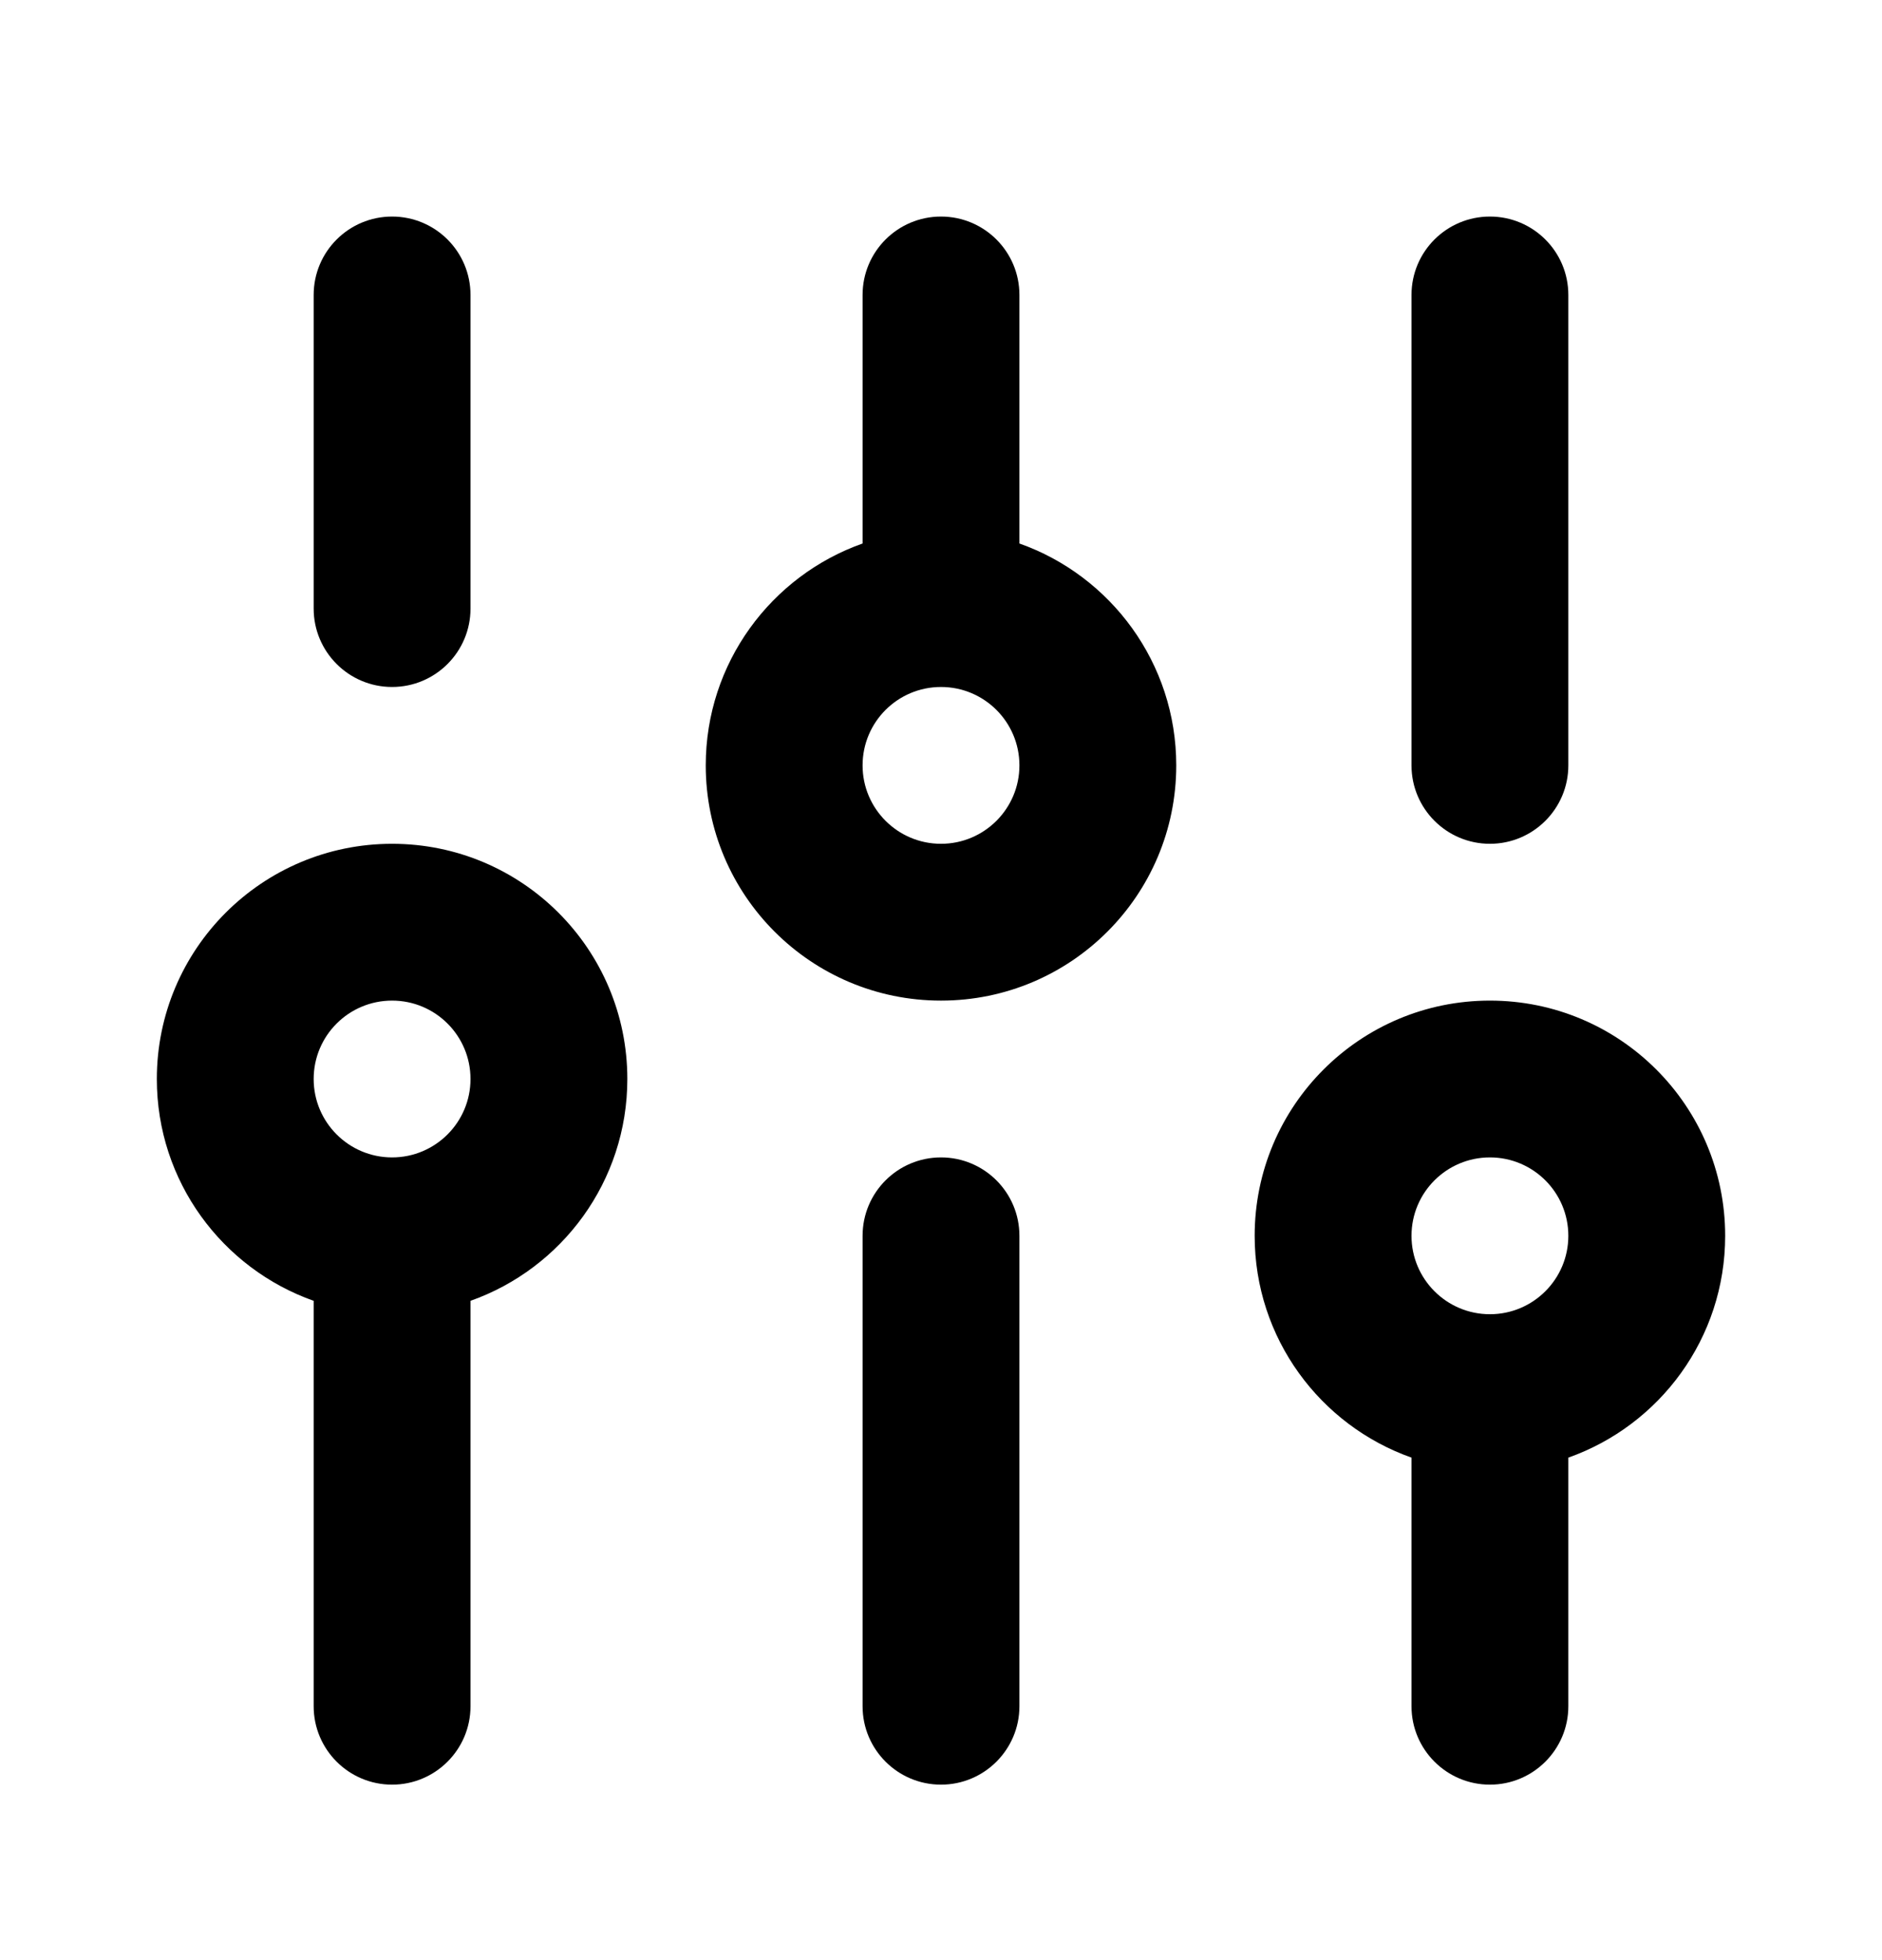 <svg xmlns="http://www.w3.org/2000/svg" viewBox="0 0 24 25" fill="none">
<path fill-rule="evenodd" clip-rule="evenodd" d="M5 2.762C5.552 2.762 6 3.209 6 3.762V7.762C6 8.314 5.552 8.762 5 8.762C4.448 8.762 4 8.314 4 7.762V3.762C4 3.209 4.448 2.762 5 2.762ZM12 2.762C12.552 2.762 13 3.209 13 3.762V6.932C14.165 7.344 15 8.456 15 9.762C15 11.419 13.657 12.762 12 12.762C10.343 12.762 9 11.419 9 9.762C9 8.456 9.835 7.344 11 6.932V3.762C11 3.209 11.448 2.762 12 2.762ZM19 2.762C19.552 2.762 20 3.209 20 3.762V9.762C20 10.314 19.552 10.762 19 10.762C18.448 10.762 18 10.314 18 9.762V3.762C18 3.209 18.448 2.762 19 2.762ZM12 8.762C11.448 8.762 11 9.209 11 9.762C11 10.314 11.448 10.762 12 10.762C12.552 10.762 13 10.314 13 9.762C13 9.209 12.552 8.762 12 8.762ZM5 12.762C4.448 12.762 4 13.209 4 13.762C4 14.314 4.448 14.762 5 14.762C5.552 14.762 6 14.314 6 13.762C6 13.209 5.552 12.762 5 12.762ZM2 13.762C2 12.105 3.343 10.762 5 10.762C6.657 10.762 8 12.105 8 13.762C8 15.068 7.165 16.179 6 16.591V21.762C6 22.314 5.552 22.762 5 22.762C4.448 22.762 4 22.314 4 21.762L4 16.591C2.835 16.179 2 15.068 2 13.762ZM19 14.762C18.448 14.762 18 15.209 18 15.762C18 16.314 18.448 16.762 19 16.762C19.552 16.762 20 16.314 20 15.762C20 15.209 19.552 14.762 19 14.762ZM16 15.762C16 14.105 17.343 12.762 19 12.762C20.657 12.762 22 14.105 22 15.762C22 17.068 21.165 18.179 20 18.591V21.762C20 22.314 19.552 22.762 19 22.762C18.448 22.762 18 22.314 18 21.762V18.591C16.835 18.179 16 17.068 16 15.762ZM12 14.762C12.552 14.762 13 15.209 13 15.762V21.762C13 22.314 12.552 22.762 12 22.762C11.448 22.762 11 22.314 11 21.762V15.762C11 15.209 11.448 14.762 12 14.762Z" fill="currentColor"/>
</svg>
